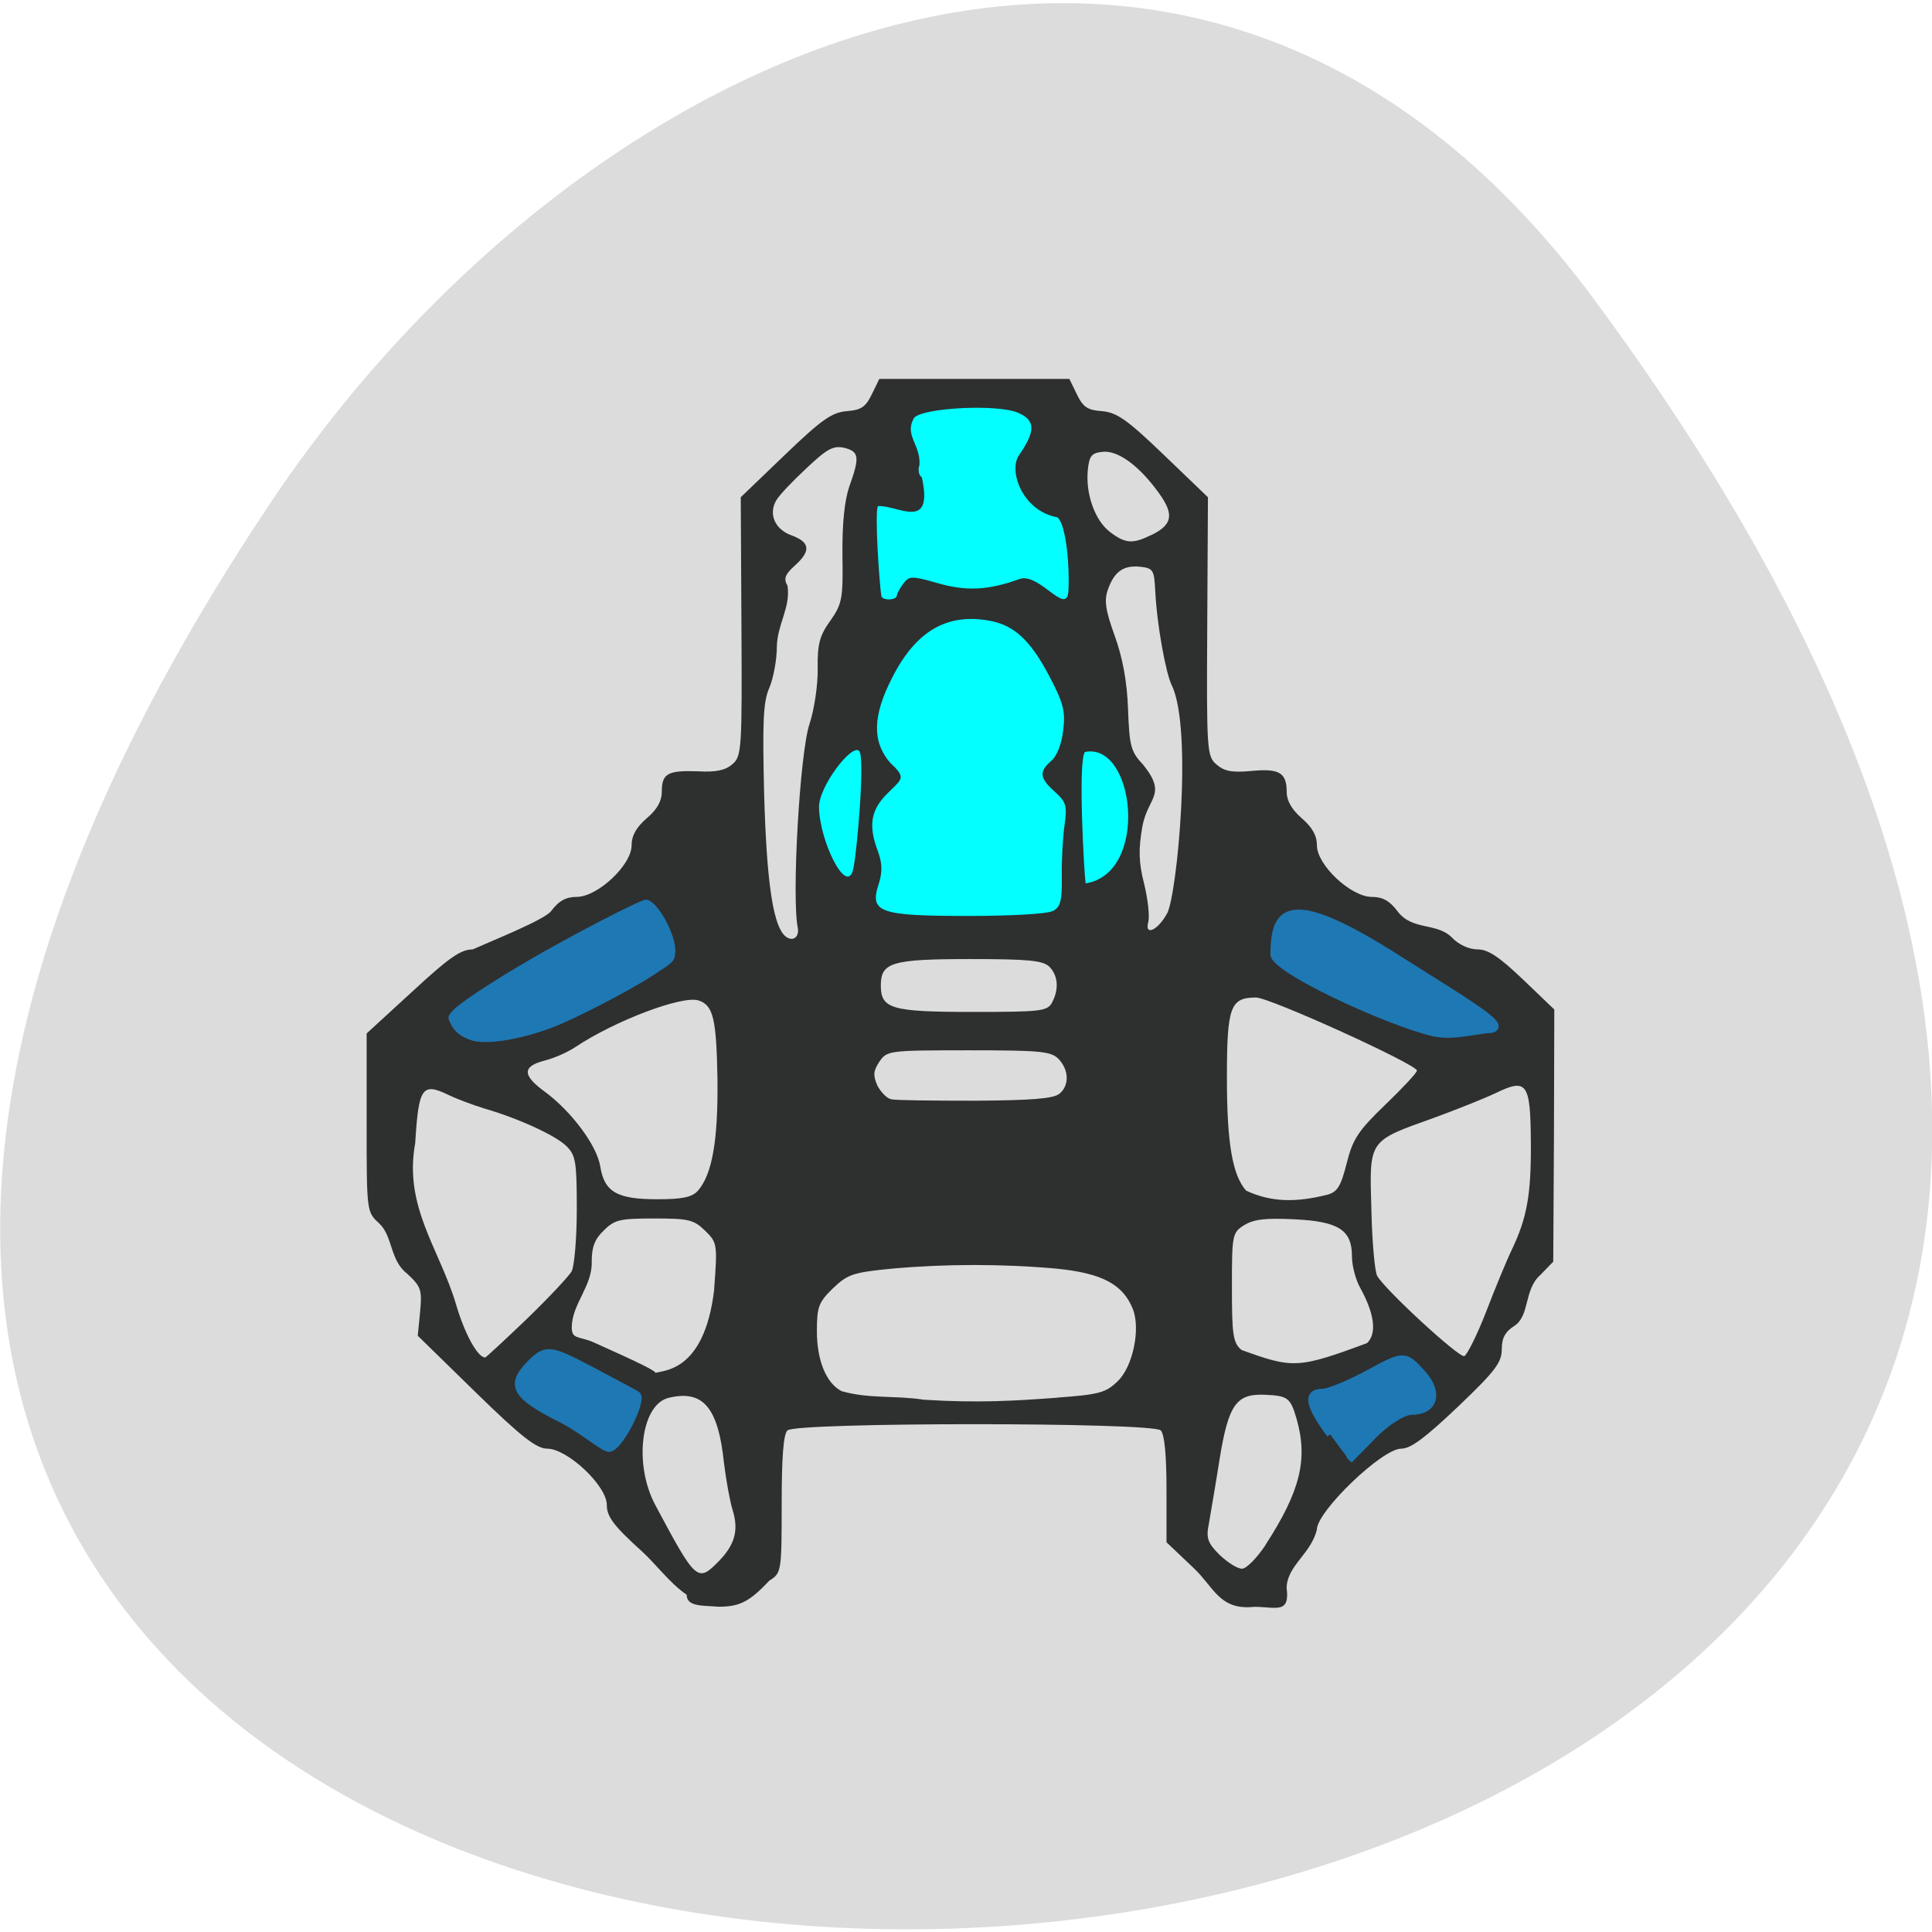 <svg xmlns="http://www.w3.org/2000/svg" viewBox="0 0 22 22"><path d="m 18.15 3.406 c 17.344 23.418 -30.387 25.22 -15.07 2.32 c 3.492 -5.223 10.477 -8.52 15.07 -2.32" fill="#dcdcdc"/><path d="m 101.33 119.9 c -5.487 -24.527 3.43 -41.903 5.213 -69 c 4.664 -20.665 15.708 -34.11 27.09 -29.1 c 5.762 2.503 14.61 10.368 17.971 22.525 c 2.744 29.89 14.473 61.5 6.928 79.09 c -9.329 7.58 -20.578 9.224 -31.827 10.368 c -12.552 1.216 -23.25 -5.148 -23.321 -5.578" transform="matrix(0.057 0 0 0.055 3.679 3.36)" fill="#03ffff" stroke="#03ffff" stroke-width="1.705"/><path d="m 7.82 18.16 c -0.191 -0.129 -0.367 -0.367 -0.512 -0.496 c -0.324 -0.293 -0.398 -0.395 -0.398 -0.527 c 0 -0.219 -0.449 -0.641 -0.68 -0.641 c -0.121 0 -0.297 -0.137 -0.813 -0.641 l -0.66 -0.645 l 0.027 -0.273 c 0.023 -0.25 0.012 -0.285 -0.148 -0.434 c -0.199 -0.152 -0.16 -0.426 -0.32 -0.574 c -0.141 -0.129 -0.141 -0.133 -0.141 -1.145 v -1.016 l 0.52 -0.477 c 0.414 -0.383 0.551 -0.48 0.688 -0.48 c 0.234 -0.105 0.805 -0.332 0.891 -0.434 c 0.09 -0.121 0.172 -0.164 0.293 -0.164 c 0.238 0 0.625 -0.363 0.625 -0.586 c 0 -0.113 0.055 -0.207 0.172 -0.309 c 0.117 -0.098 0.172 -0.195 0.172 -0.305 c 0 -0.207 0.07 -0.242 0.414 -0.23 c 0.203 0.012 0.312 -0.012 0.391 -0.082 c 0.105 -0.09 0.109 -0.176 0.102 -1.566 l -0.008 -1.473 l 0.5 -0.48 c 0.418 -0.402 0.535 -0.484 0.703 -0.5 c 0.168 -0.012 0.219 -0.047 0.289 -0.191 l 0.086 -0.176 h 2.164 l 0.086 0.176 c 0.07 0.145 0.121 0.18 0.289 0.191 c 0.168 0.016 0.285 0.098 0.703 0.5 l 0.5 0.48 l -0.008 1.473 c -0.008 1.41 -0.004 1.477 0.105 1.57 c 0.09 0.078 0.176 0.094 0.398 0.074 c 0.32 -0.031 0.402 0.02 0.402 0.242 c 0 0.098 0.059 0.199 0.172 0.297 c 0.117 0.102 0.172 0.195 0.172 0.309 c 0 0.223 0.387 0.586 0.625 0.586 c 0.121 0 0.203 0.043 0.293 0.164 c 0.168 0.223 0.445 0.125 0.617 0.297 c 0.082 0.086 0.199 0.137 0.297 0.137 c 0.117 0 0.246 0.086 0.516 0.344 l 0.355 0.34 l -0.004 1.438 l -0.008 1.434 l -0.148 0.152 c -0.188 0.168 -0.117 0.461 -0.293 0.578 c -0.105 0.066 -0.145 0.137 -0.145 0.266 c 0 0.152 -0.074 0.25 -0.5 0.656 c -0.371 0.352 -0.535 0.477 -0.645 0.477 c -0.219 0 -0.961 0.715 -0.961 0.922 c -0.066 0.277 -0.34 0.41 -0.344 0.664 c 0.039 0.301 -0.121 0.215 -0.371 0.215 c -0.391 0.043 -0.457 -0.223 -0.684 -0.438 l -0.313 -0.297 v -0.602 c 0 -0.398 -0.023 -0.629 -0.066 -0.672 c -0.098 -0.094 -4.152 -0.094 -4.25 0 c -0.047 0.043 -0.066 0.313 -0.066 0.844 c 0 0.77 -0.004 0.781 -0.141 0.867 c -0.227 0.242 -0.34 0.297 -0.578 0.297 c -0.176 -0.016 -0.363 0.004 -0.363 -0.137 m 0.375 -0.391 c 0.176 -0.184 0.219 -0.348 0.148 -0.574 c -0.031 -0.102 -0.074 -0.34 -0.098 -0.535 c -0.066 -0.633 -0.238 -0.836 -0.629 -0.742 c -0.316 0.074 -0.402 0.758 -0.152 1.223 c 0.465 0.871 0.48 0.887 0.73 0.629 m 6.219 -0.18 c 0.395 -0.609 0.484 -0.973 0.352 -1.434 c -0.07 -0.242 -0.102 -0.262 -0.367 -0.273 c -0.324 -0.012 -0.41 0.117 -0.512 0.75 c -0.047 0.301 -0.105 0.629 -0.121 0.727 c -0.031 0.152 -0.012 0.211 0.121 0.344 c 0.09 0.086 0.203 0.16 0.258 0.16 c 0.051 0 0.172 -0.125 0.27 -0.273 m -6.281 -2.91 c 0.039 -0.516 0.035 -0.531 -0.105 -0.668 c -0.129 -0.125 -0.191 -0.137 -0.578 -0.137 c -0.383 0 -0.449 0.012 -0.57 0.133 c -0.105 0.098 -0.141 0.191 -0.141 0.352 c 0.012 0.281 -0.223 0.484 -0.227 0.75 c -0.004 0.145 0.082 0.102 0.25 0.176 c 0.168 0.078 0.809 0.355 0.688 0.352 c 0.078 -0.039 0.57 0.016 0.684 -0.957 m 7.434 0.613 c 0.113 -0.109 0.086 -0.332 -0.078 -0.629 c -0.051 -0.09 -0.094 -0.25 -0.094 -0.359 c 0 -0.301 -0.152 -0.398 -0.66 -0.422 c -0.324 -0.016 -0.457 0 -0.566 0.066 c -0.137 0.086 -0.141 0.109 -0.141 0.707 c 0 0.543 0.012 0.633 0.109 0.715 c 0.582 0.211 0.641 0.215 1.43 -0.078 m -3.531 0.621 c 0.477 -0.035 0.555 -0.055 0.688 -0.184 c 0.176 -0.164 0.266 -0.598 0.176 -0.824 c -0.113 -0.285 -0.355 -0.41 -0.871 -0.461 c -0.609 -0.055 -1.258 -0.055 -1.871 0 c -0.441 0.043 -0.504 0.063 -0.672 0.223 c -0.164 0.16 -0.184 0.211 -0.184 0.488 c 0 0.332 0.105 0.594 0.281 0.684 c 0.313 0.09 0.609 0.047 0.938 0.098 c 0.617 0.039 1.043 0.012 1.516 -0.023 m -6.04 -0.895 c 0.25 -0.242 0.48 -0.488 0.512 -0.543 c 0.031 -0.059 0.059 -0.375 0.059 -0.711 c 0 -0.539 -0.012 -0.613 -0.121 -0.719 c -0.125 -0.121 -0.551 -0.316 -0.934 -0.426 c -0.125 -0.039 -0.305 -0.105 -0.402 -0.152 c -0.305 -0.148 -0.344 -0.09 -0.383 0.547 c -0.133 0.727 0.277 1.203 0.465 1.836 c 0.098 0.336 0.246 0.605 0.332 0.605 c 0.008 0 0.223 -0.199 0.473 -0.438 m 10.926 -0.086 c 0.102 -0.266 0.234 -0.586 0.293 -0.707 c 0.172 -0.363 0.219 -0.625 0.215 -1.215 c -0.004 -0.68 -0.043 -0.738 -0.398 -0.566 c -0.133 0.063 -0.453 0.191 -0.711 0.285 c -0.746 0.266 -0.73 0.246 -0.707 1.039 c 0.008 0.371 0.039 0.711 0.066 0.758 c 0.086 0.156 0.93 0.934 0.992 0.914 c 0.031 -0.012 0.145 -0.238 0.25 -0.508 m -8.977 -1.375 c 0.164 -0.188 0.23 -0.574 0.223 -1.266 c -0.012 -0.695 -0.047 -0.848 -0.219 -0.902 c -0.188 -0.055 -0.945 0.23 -1.398 0.531 c -0.086 0.059 -0.246 0.129 -0.355 0.156 c -0.254 0.066 -0.25 0.168 0.008 0.355 c 0.301 0.223 0.59 0.609 0.629 0.848 c 0.047 0.293 0.191 0.375 0.648 0.375 c 0.289 0 0.398 -0.023 0.465 -0.098 m 7.164 0.047 c 0.117 -0.031 0.156 -0.094 0.223 -0.359 c 0.07 -0.277 0.129 -0.367 0.441 -0.668 c 0.199 -0.191 0.359 -0.363 0.359 -0.387 c 0 -0.07 -1.676 -0.832 -1.832 -0.832 c -0.293 0 -0.332 0.102 -0.332 0.914 c 0 0.746 0.063 1.109 0.219 1.285 c 0.293 0.137 0.578 0.133 0.922 0.047 m -3.051 -1.148 c 0.117 -0.094 0.113 -0.27 -0.004 -0.395 c -0.086 -0.09 -0.195 -0.102 -1.023 -0.102 c -0.918 0 -0.934 0.004 -1.02 0.129 c -0.07 0.105 -0.074 0.156 -0.023 0.273 c 0.039 0.074 0.109 0.148 0.16 0.156 c 0.051 0.012 0.48 0.016 0.953 0.016 c 0.629 -0.004 0.891 -0.023 0.957 -0.078 m -0.082 -1.039 c 0.082 -0.152 0.07 -0.309 -0.031 -0.41 c -0.074 -0.07 -0.238 -0.086 -0.902 -0.086 c -0.895 0 -1.016 0.039 -1.016 0.301 c 0 0.266 0.121 0.301 1.047 0.301 c 0.773 0 0.848 -0.008 0.902 -0.105 m -2.895 -0.855 c -0.07 -0.344 0.023 -1.984 0.133 -2.316 c 0.055 -0.164 0.098 -0.453 0.094 -0.637 c -0.004 -0.277 0.023 -0.375 0.145 -0.543 c 0.133 -0.191 0.145 -0.25 0.137 -0.746 c -0.004 -0.355 0.023 -0.617 0.078 -0.781 c 0.121 -0.336 0.113 -0.398 -0.059 -0.441 c -0.125 -0.027 -0.195 0.012 -0.43 0.234 c -0.156 0.145 -0.313 0.309 -0.344 0.367 c -0.09 0.156 -0.012 0.332 0.18 0.398 c 0.207 0.078 0.219 0.176 0.031 0.344 c -0.109 0.098 -0.129 0.148 -0.082 0.227 c 0.039 0.246 -0.117 0.441 -0.121 0.695 c 0 0.148 -0.039 0.359 -0.086 0.469 c -0.07 0.16 -0.078 0.383 -0.059 1.203 c 0.027 0.957 0.094 1.449 0.219 1.602 c 0.082 0.098 0.188 0.051 0.164 -0.074 m 4.207 -0.164 c 0.113 -0.215 0.293 -2.109 0.051 -2.598 c -0.066 -0.137 -0.168 -0.676 -0.188 -1.086 c -0.012 -0.223 -0.023 -0.246 -0.168 -0.262 c -0.191 -0.02 -0.297 0.051 -0.371 0.262 c -0.043 0.121 -0.027 0.234 0.078 0.523 c 0.09 0.25 0.141 0.52 0.152 0.836 c 0.016 0.422 0.031 0.484 0.172 0.633 c 0.277 0.344 0.055 0.367 -0.008 0.699 c -0.047 0.266 -0.043 0.414 0.02 0.66 c 0.043 0.176 0.063 0.371 0.047 0.43 c -0.047 0.168 0.109 0.098 0.215 -0.098 m -1.305 -0.023 c 0.09 -0.047 0.109 -0.113 0.105 -0.398 c -0.004 -0.184 0.012 -0.449 0.031 -0.582 c 0.031 -0.219 0.02 -0.262 -0.109 -0.379 c -0.176 -0.156 -0.184 -0.23 -0.043 -0.352 c 0.066 -0.055 0.121 -0.199 0.137 -0.352 c 0.027 -0.215 0 -0.312 -0.16 -0.617 c -0.215 -0.406 -0.398 -0.578 -0.684 -0.629 c -0.484 -0.086 -0.836 0.121 -1.105 0.652 c -0.223 0.434 -0.227 0.727 -0.023 0.965 c 0.188 0.176 0.141 0.18 -0.027 0.348 c -0.195 0.191 -0.223 0.371 -0.109 0.668 c 0.047 0.133 0.051 0.23 0.004 0.375 c -0.102 0.316 0.016 0.355 1.027 0.355 c 0.48 0 0.891 -0.023 0.953 -0.055 m -2.27 -0.469 c 0.043 -0.16 0.141 -1.289 0.07 -1.355 c -0.086 -0.086 -0.465 0.414 -0.457 0.645 c 0.008 0.387 0.313 1 0.387 0.711 m 2.641 -1.344 c -0.082 0.105 -0.008 1.398 0.008 1.496 c 0.727 -0.113 0.563 -1.613 -0.008 -1.496 m -2.141 -1.781 c 0 -0.023 0.035 -0.086 0.074 -0.137 c 0.066 -0.086 0.09 -0.09 0.379 -0.008 c 0.332 0.098 0.586 0.086 0.941 -0.043 c 0.227 -0.082 0.543 0.434 0.559 0.133 c 0.016 -0.254 -0.023 -0.754 -0.125 -0.836 c -0.402 -0.074 -0.559 -0.531 -0.438 -0.707 c 0.195 -0.281 0.188 -0.402 -0.02 -0.488 c -0.238 -0.094 -1.055 -0.055 -1.172 0.059 c -0.121 0.199 0.074 0.305 0.059 0.539 c -0.02 0.055 -0.008 0.121 0.027 0.141 c 0.137 0.625 -0.277 0.313 -0.5 0.328 c -0.039 0.07 0.016 0.887 0.039 1.023 c 0.008 0.055 0.176 0.051 0.176 -0.004 m 2.902 -0.691 c 0.238 -0.117 0.258 -0.234 0.082 -0.477 c -0.227 -0.316 -0.469 -0.488 -0.641 -0.469 c -0.125 0.012 -0.152 0.047 -0.168 0.207 c -0.027 0.273 0.082 0.578 0.254 0.707 c 0.176 0.133 0.258 0.137 0.473 0.031" fill="#2e2f2f"/><g fill="#1e78b3" stroke="#1e78b3" transform="matrix(0.057 0 0 0.055 3.679 3.36)"><path d="m 29.511 154.08 c -1.989 -0.715 -3.224 -1.788 -3.91 -3.361 c -0.549 -1.216 -0.549 -1.359 0.343 -2.36 c 1.166 -1.43 6.859 -5.363 13.856 -9.653 c 8.437 -5.22 23.596 -13.372 24.693 -13.372 c 2.126 0.072 6.04 7.365 5.693 10.869 c -0.137 1.645 -0.343 1.788 -4.253 4.433 c -4.596 3.146 -15.708 9.08 -20.03 10.797 c -6.791 2.646 -13.444 3.718 -16.393 2.646" stroke-width="0.334"/><path d="m 221.64 152.65 c -9.534 -2.431 -31.621 -13.09 -31.621 -16.16 c 0.069 -9.439 2.881 -13.443 24.762 1 c 16.256 10.654 22.91 14.587 17.422 14.587 c -3.567 0.501 -7.134 1.43 -10.563 0.572" stroke-width="1.546"/><path d="m 201.2 235.89 c -4.321 -6.078 -4.801 -8.724 -1.509 -8.724 c 1.235 0 5.419 -1.788 9.329 -4 c 6.859 -3.861 7.06 -3.861 10.357 -0.143 c 3.704 4.076 2.744 8.08 -1.921 8.08 c -1.646 0 -5.076 2.217 -7.682 5.01 l -4.801 5.077" stroke-width="1.461"/><path d="m 47.551 232.67 c -9.191 -4.791 -10.357 -6.936 -6.173 -11.37 c 3.155 -3.289 3.841 -3.218 12 1.216 c 4.801 2.646 8.986 4.934 9.26 5.148 c 1.44 0.93 -3.567 11.227 -5.556 11.08 c -1.166 -0.072 -5.487 -4 -9.534 -6.078" stroke-width="1.505"/></g></svg>